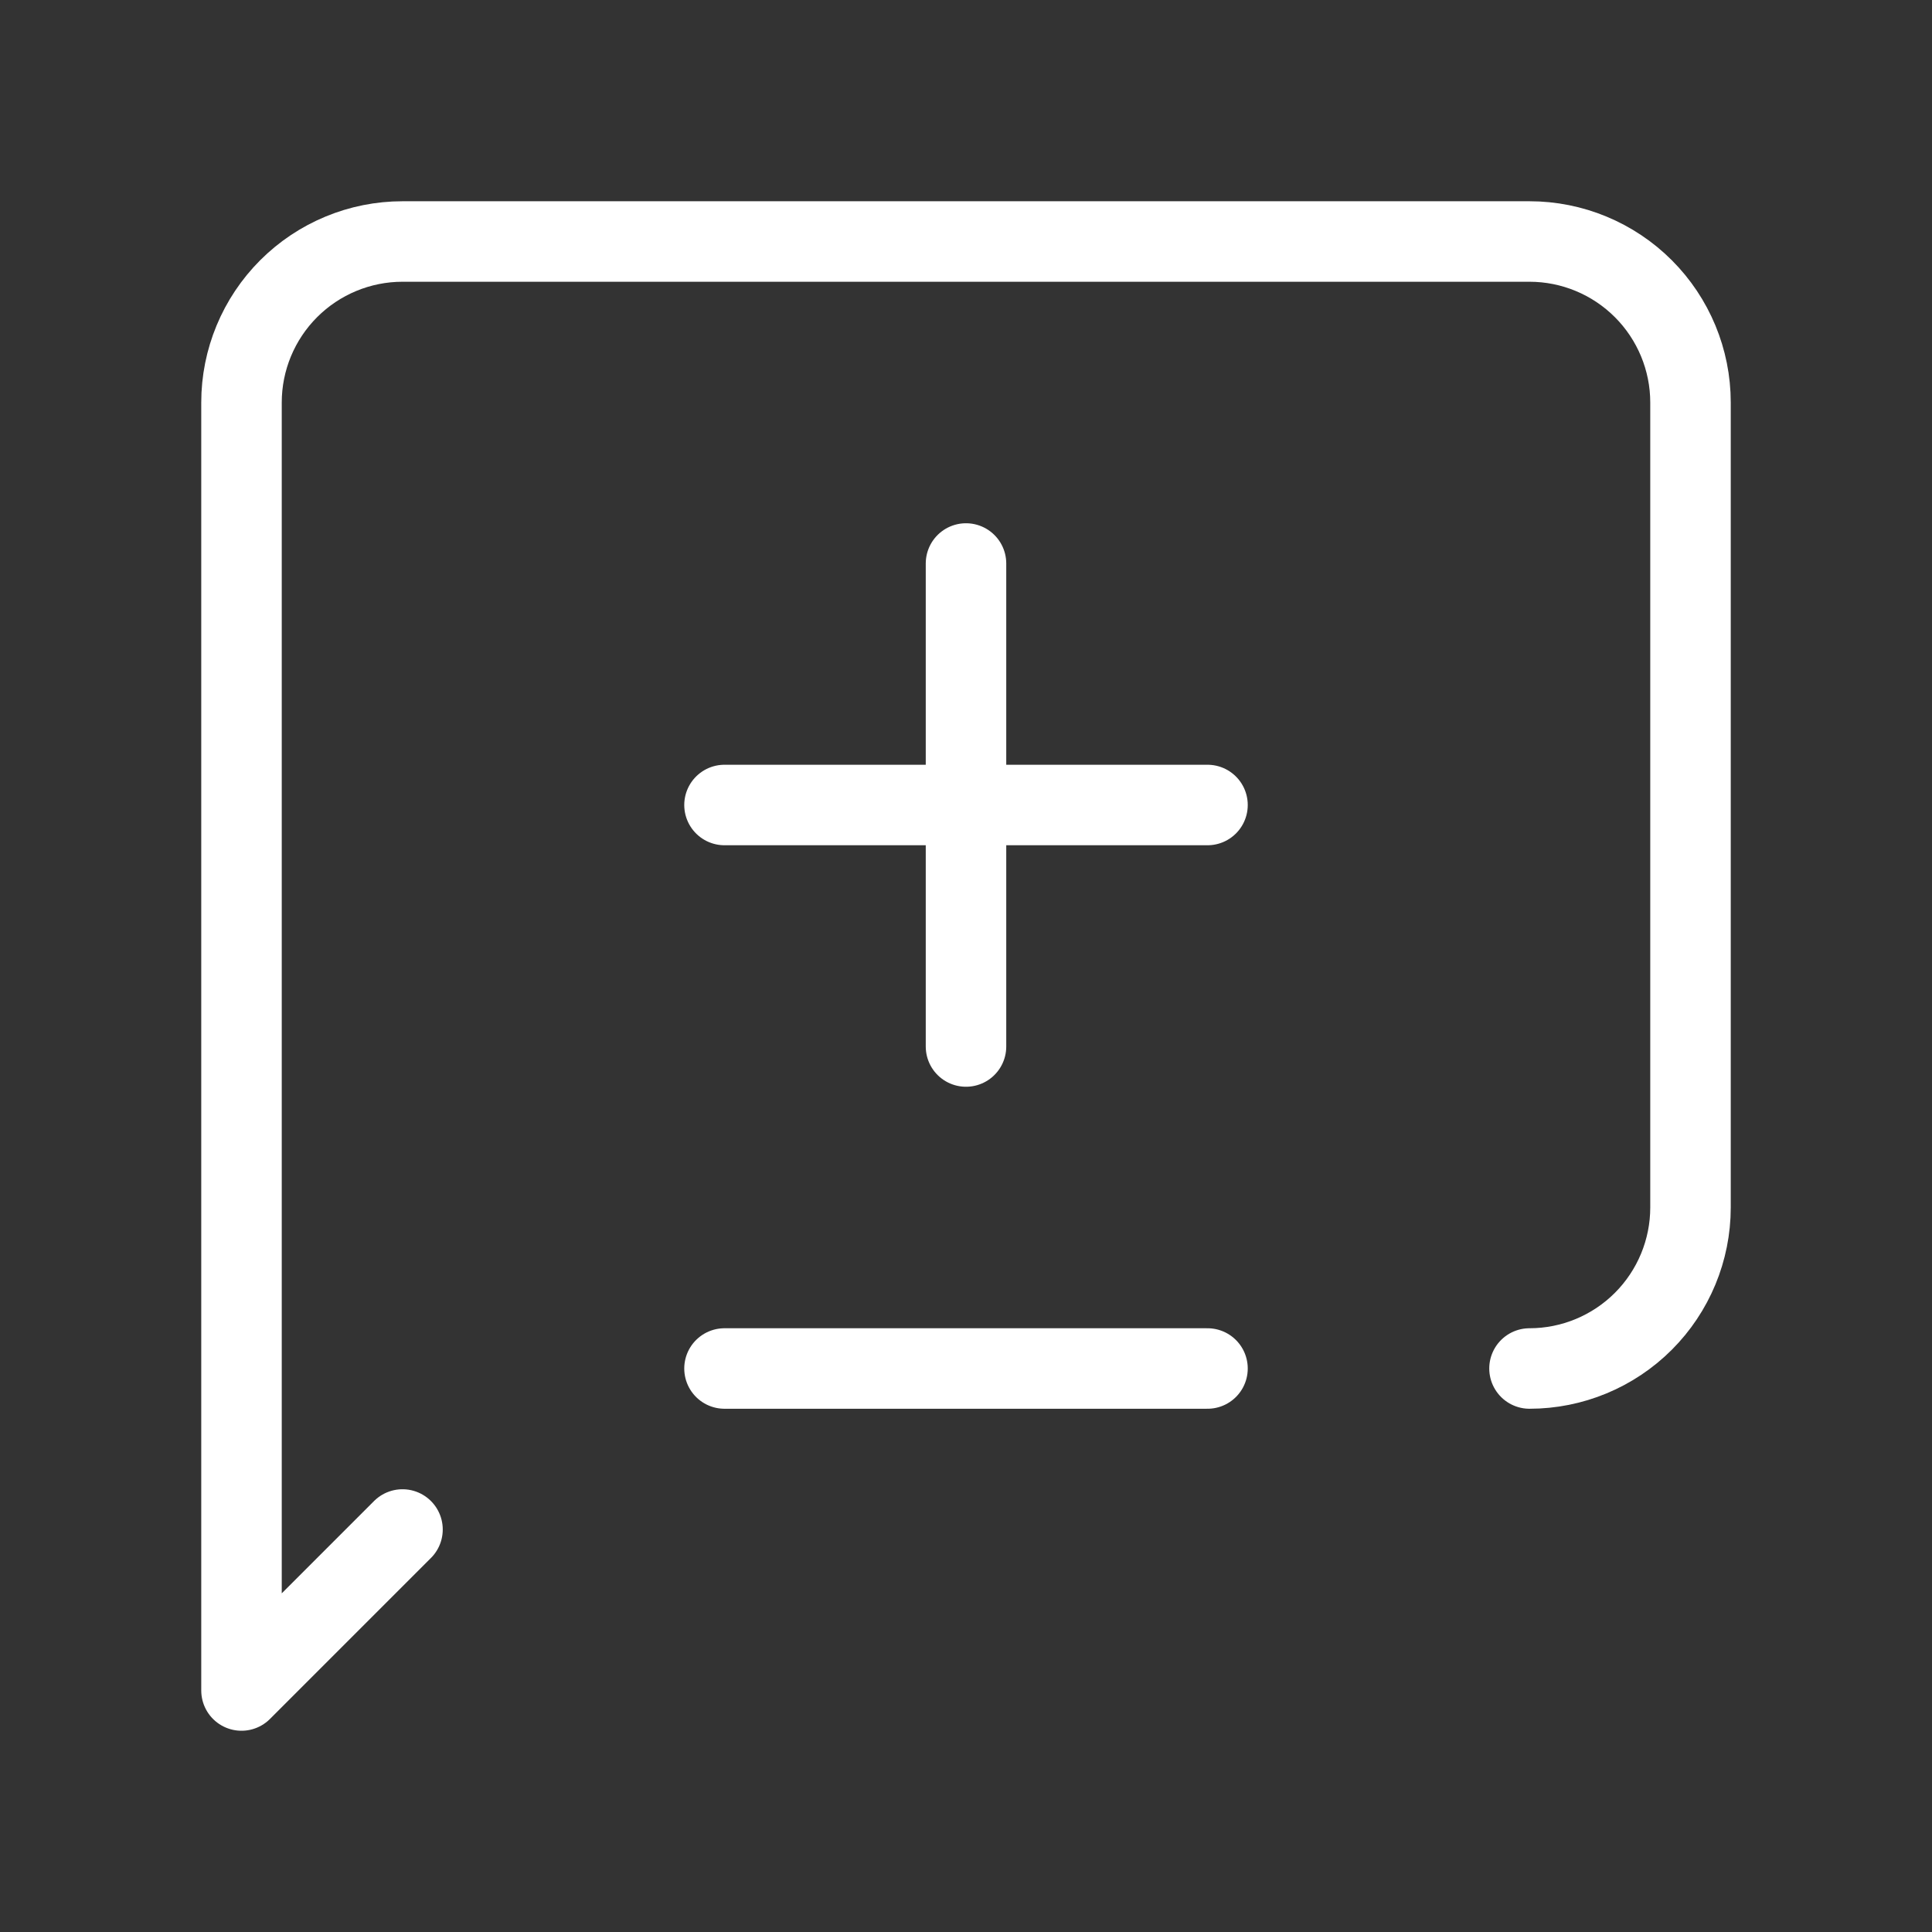 <svg width="24" height="24" viewBox="0 0 24 24" fill="none" xmlns="http://www.w3.org/2000/svg">
<rect x="0" y="0" width="24" height="24" fill="#333333" stroke="none"/>
<path d="M5 19L3 21V5C3 4.47 3.211 3.961 3.586 3.586C3.961 3.211 4.47 3 5 3H19C19.53 3 20.039 3.211 20.414 3.586C20.789 3.961 21 4.47 21 5V15C21 15.53 20.789 16.039 20.414 16.414C20.039 16.789 19.53 17 19 17" stroke="white" stroke-linecap="round" stroke-linejoin="round"/>
<path d="M9 10H15" stroke="white" stroke-linecap="round" stroke-linejoin="round"/>
<path d="M12 7V13" stroke="white" stroke-linecap="round" stroke-linejoin="round"/>
<path d="M9 17H15" stroke="white" stroke-linecap="round" stroke-linejoin="round"/>
</svg>
